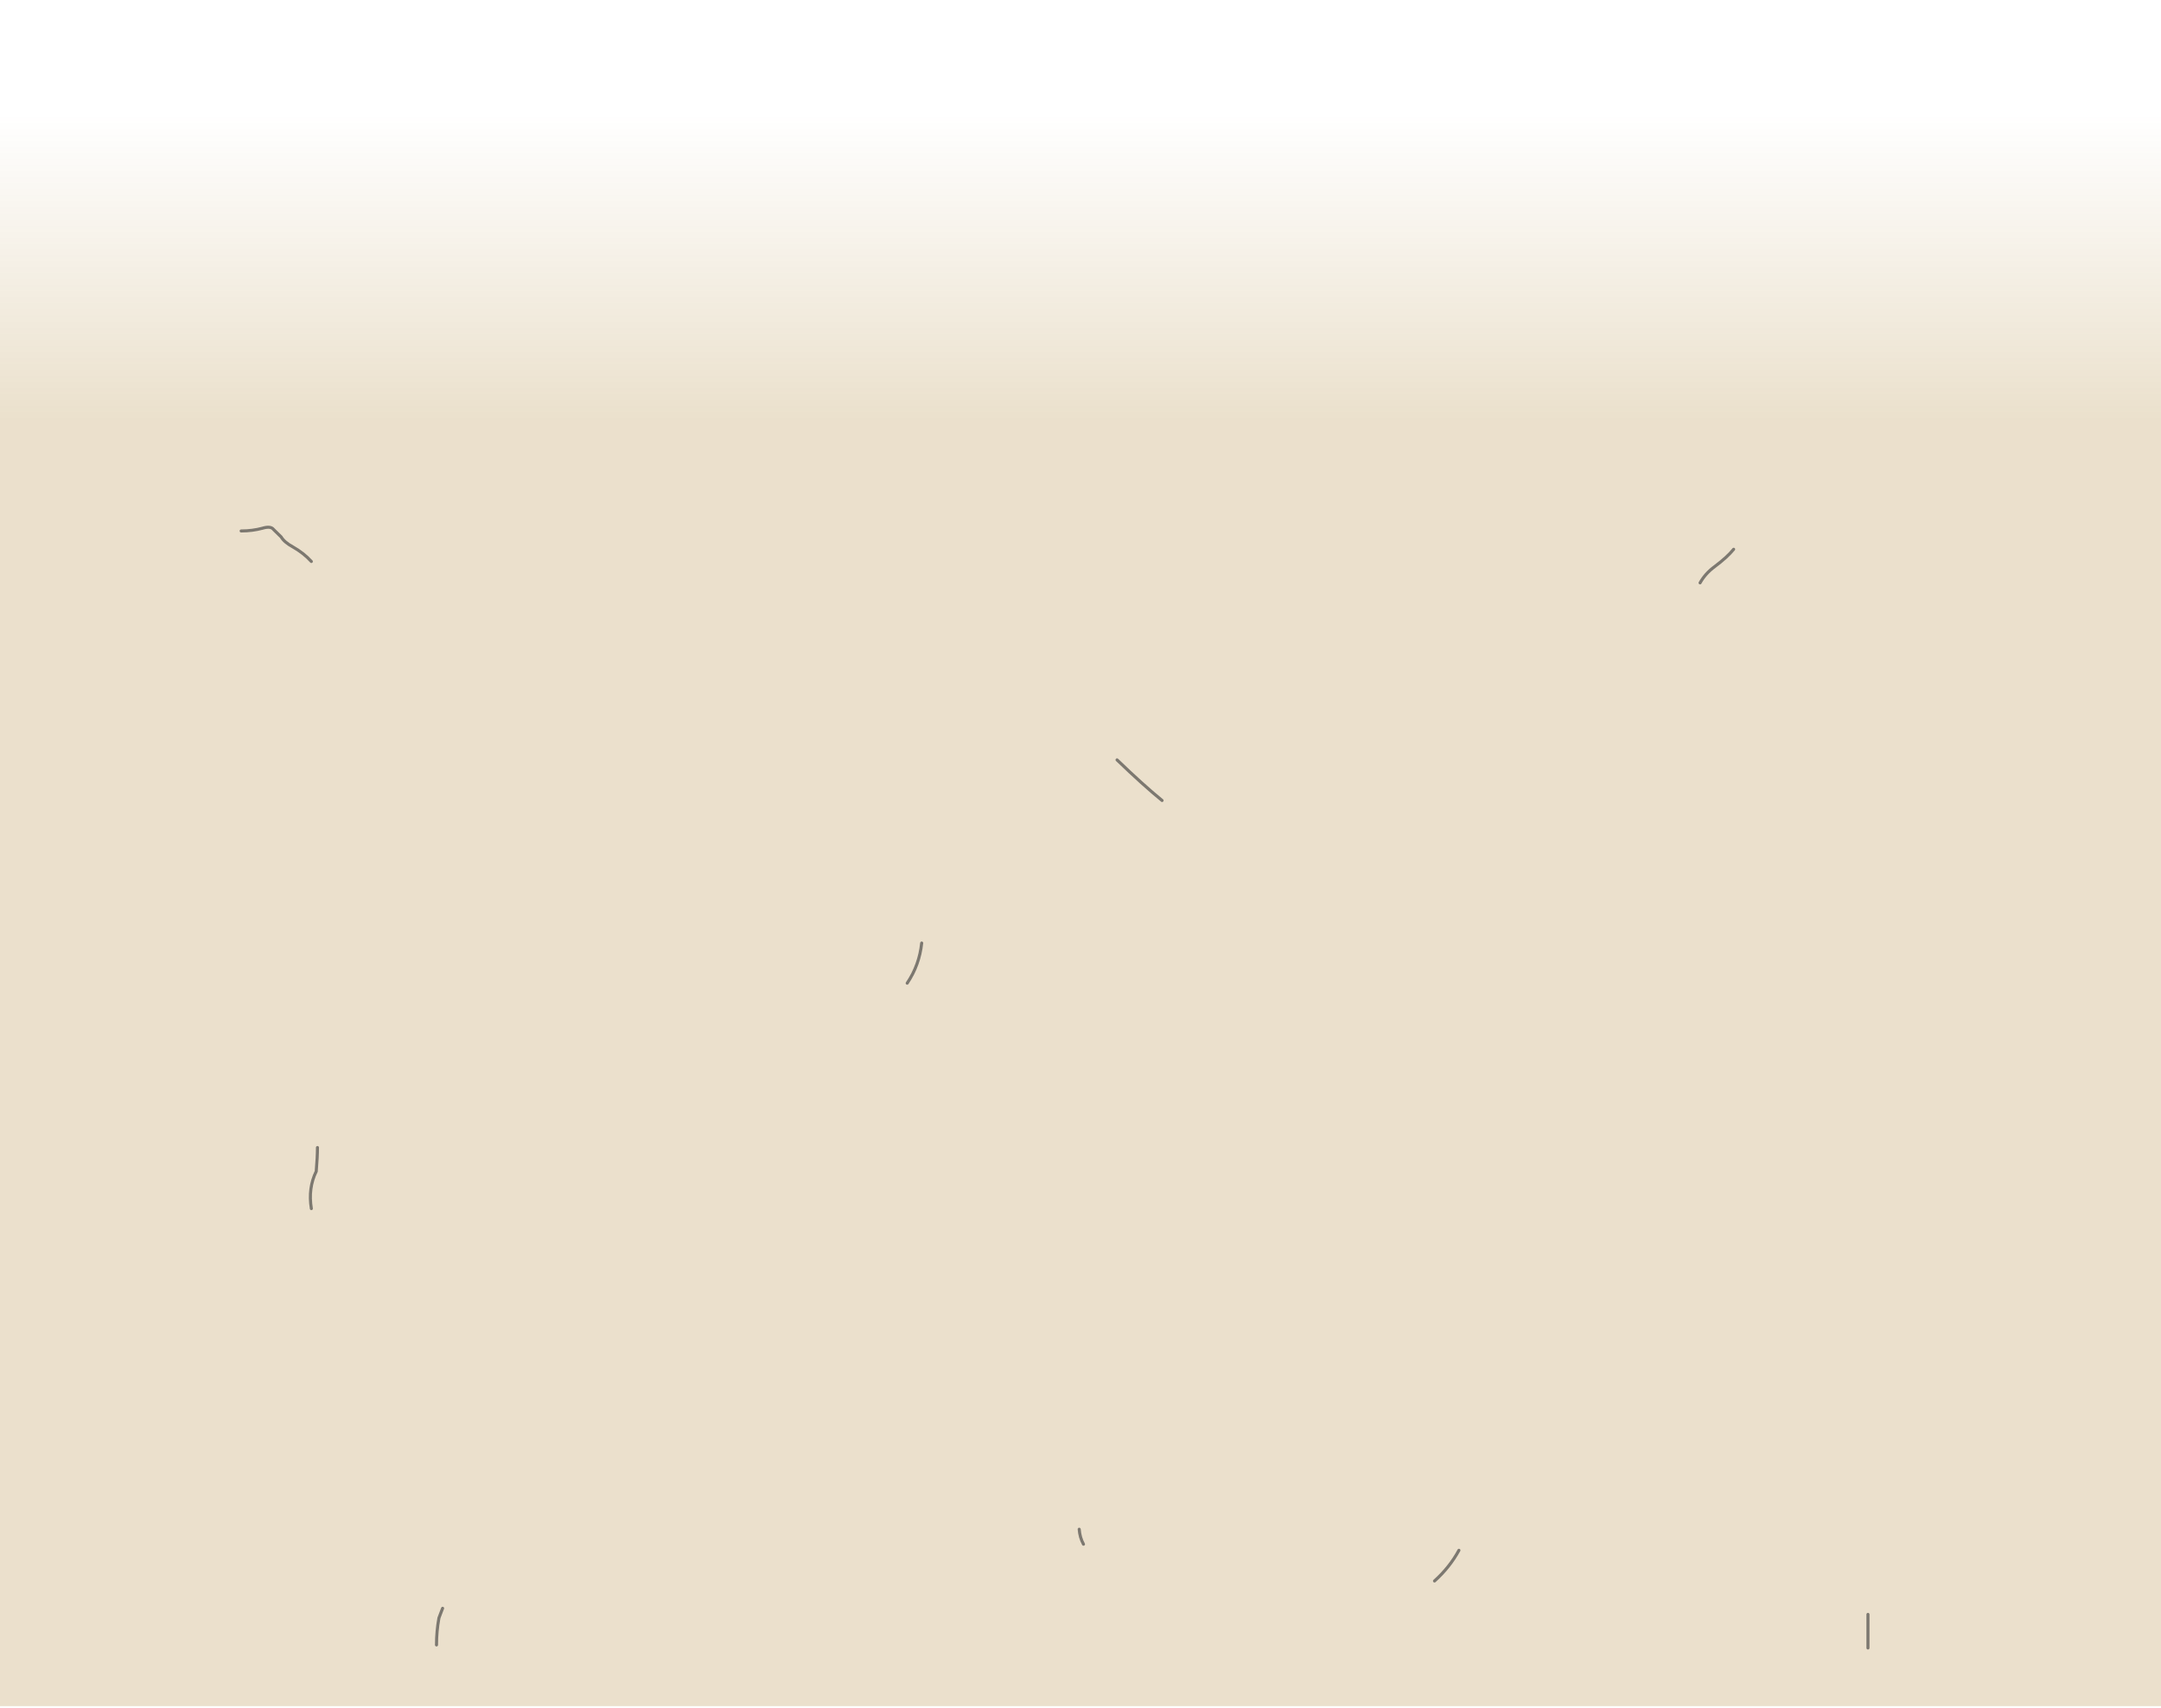 <?xml version="1.0" encoding="UTF-8" standalone="no"?>
<svg xmlns:ffdec="https://www.free-decompiler.com/flash" xmlns:xlink="http://www.w3.org/1999/xlink" ffdec:objectType="frame" height="559.45px" width="707.95px" xmlns="http://www.w3.org/2000/svg">
  <g transform="matrix(1.0, 0.0, 0.0, 1.0, 353.95, 355.95)">
    <use ffdec:characterId="853" height="558.95" transform="matrix(1.0, 0.0, 0.0, 1.0, -353.95, -355.95)" width="707.95" xlink:href="#shape0"/>
    <use ffdec:characterId="867" height="368.15" transform="matrix(1.0, 0.0, 0.0, 1.0, -275.45, -183.7)" width="533.95" xlink:href="#shape1"/>
  </g>
  <defs>
    <g id="shape0" transform="matrix(1.0, 0.0, 0.0, 1.0, 353.95, 355.95)">
      <path d="M354.0 203.0 L-353.95 203.0 -353.95 -355.95 354.0 -355.95 354.0 203.0" fill="url(#gradient0)" fill-rule="evenodd" stroke="none"/>
    </g>
    <linearGradient gradientTransform="matrix(0.0, -0.314, 0.432, 0.0, 0.0, -61.5)" gradientUnits="userSpaceOnUse" id="gradient0" spreadMethod="pad" x1="-819.2" x2="819.2">
      <stop offset="0.02" stop-color="#996600" stop-opacity="0.2"/>
      <stop offset="0.804" stop-color="#996600" stop-opacity="0.2"/>
      <stop offset="1.0" stop-color="#996600" stop-opacity="0.0"/>
    </linearGradient>
    <g id="shape1" transform="matrix(1.0, 0.0, 0.0, 1.0, 275.45, 183.7)">
      <path d="M12.0 -107.0 Q20.45 -98.85 26.75 -93.7 M203.0 -165.0 Q204.7 -168.05 207.75 -170.3 211.9 -173.4 214.0 -176.0 M258.0 183.95 L258.0 172.95 M124.0 151.95 Q121.0 157.5 116.0 162.0 M-274.95 -182.0 Q-271.25 -182.0 -267.95 -182.9 -265.25 -183.7 -264.35 -182.5 L-261.85 -180.05 Q-260.8 -178.3 -258.05 -176.8 -254.5 -174.8 -251.95 -172.0 M-52.0 -47.0 Q-52.75 -39.8 -56.75 -33.85 M-251.95 40.0 Q-253.05 33.3 -250.35 27.8 -249.95 23.0 -249.95 20.0 M-210.95 182.95 Q-210.95 178.45 -210.15 174.1 L-208.95 170.95 M1.0 149.95 Q-0.2 147.75 -0.4 145.05" fill="none" stroke="#333333" stroke-linecap="round" stroke-linejoin="round" stroke-opacity="0.6" stroke-width="1.0"/>
    </g>
  </defs>
</svg>
